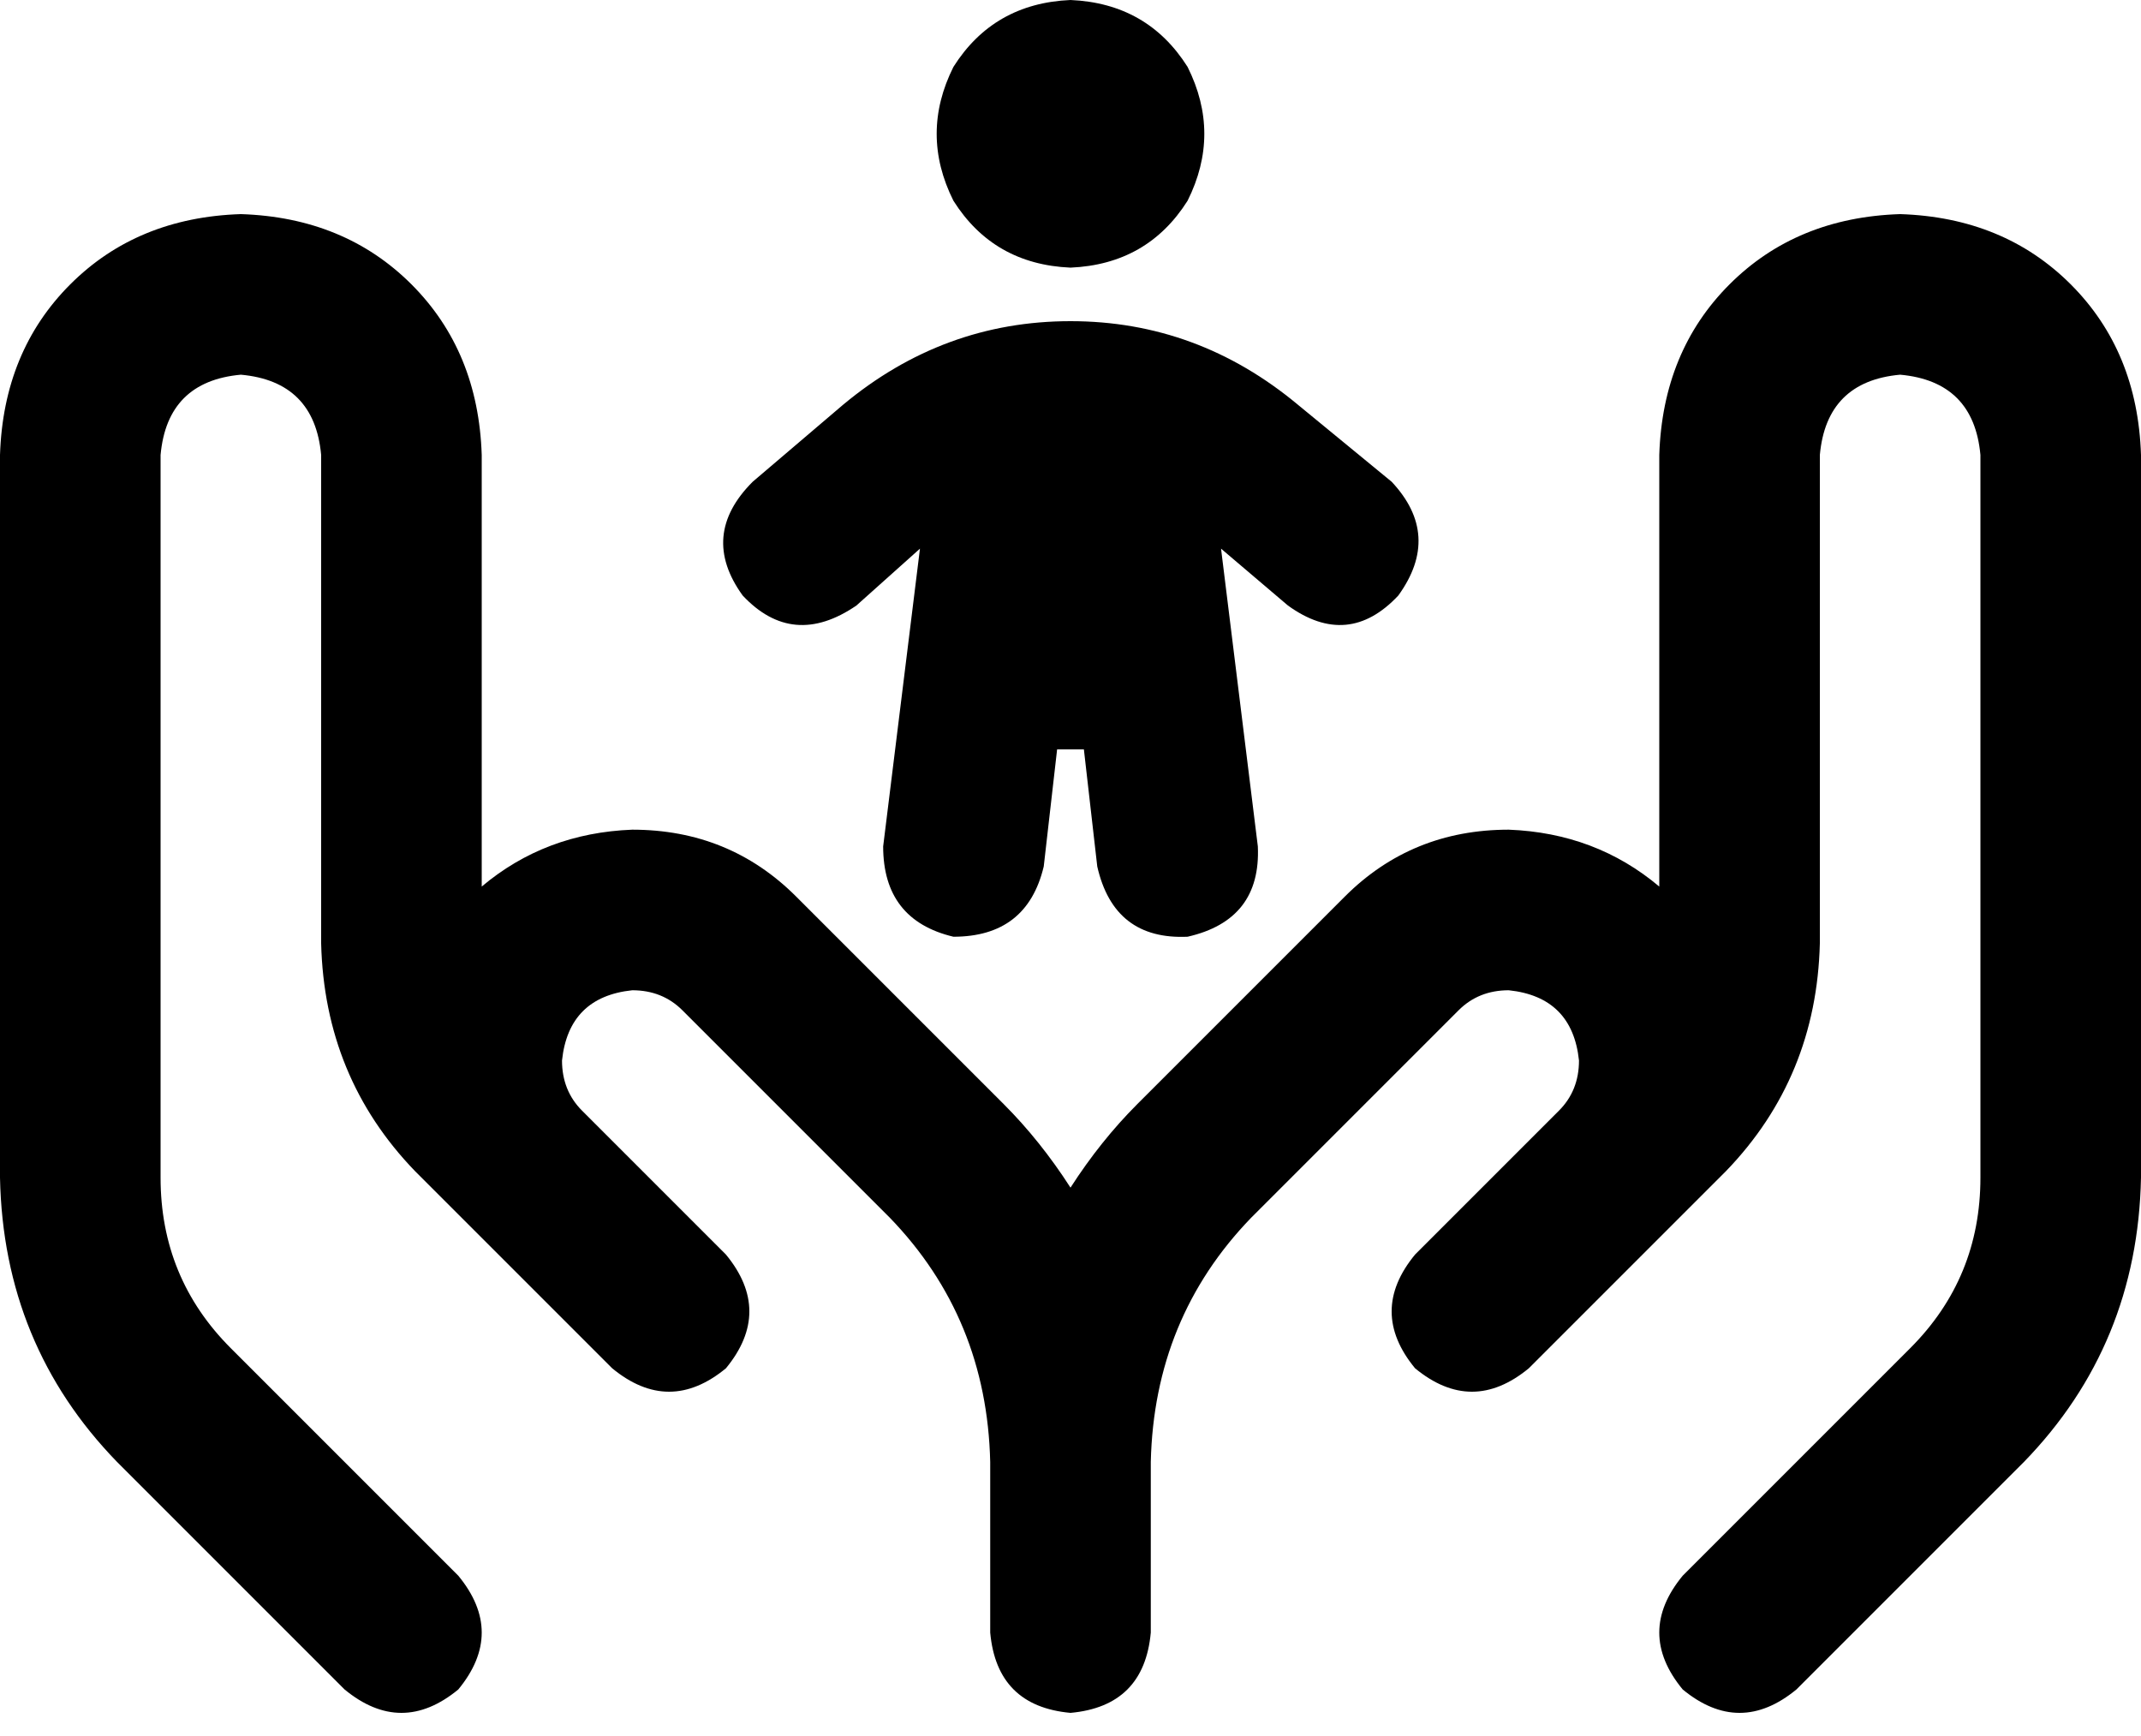 <svg xmlns="http://www.w3.org/2000/svg" viewBox="0 0 640 519">
  <path d="M 320 80 Q 343 79 355 60 Q 365 40 355 20 Q 343 1 320 0 Q 297 1 285 20 Q 275 40 285 60 Q 297 79 320 80 L 320 80 Z M 365 164 L 385 181 L 365 164 L 385 181 Q 403 194 418 178 Q 431 160 416 144 L 388 121 L 388 121 Q 358 96 320 96 Q 282 96 252 121 L 225 144 L 225 144 Q 209 160 222 178 Q 237 194 256 181 L 275 164 L 275 164 L 264 253 L 264 253 Q 264 275 285 280 Q 307 280 312 259 L 316 224 L 316 224 L 324 224 L 324 224 L 328 259 L 328 259 Q 333 281 355 280 Q 377 275 376 253 L 365 164 L 365 164 Z M 144 136 Q 143 105 123 85 L 123 85 L 123 85 Q 103 65 72 64 Q 41 65 21 85 Q 1 105 0 136 L 0 352 L 0 352 Q 1 402 35 437 L 103 505 L 103 505 Q 120 519 137 505 Q 151 488 137 471 L 69 403 L 69 403 Q 48 382 48 352 L 48 136 L 48 136 Q 50 114 72 112 Q 94 114 96 136 L 96 282 L 96 282 Q 97 322 124 350 L 140 366 L 140 366 Q 140 366 140 366 L 167 393 L 167 393 Q 167 393 167 393 Q 167 393 167 393 L 183 409 L 183 409 Q 200 423 217 409 Q 231 392 217 375 L 201 359 L 201 359 Q 201 359 201 359 Q 201 359 201 359 L 174 332 L 174 332 Q 168 326 168 317 Q 170 298 189 296 Q 198 296 204 302 L 266 364 L 266 364 Q 295 394 296 437 L 296 488 L 296 488 Q 298 510 320 512 Q 342 510 344 488 L 344 437 L 344 437 Q 345 394 374 364 L 436 302 L 436 302 Q 442 296 451 296 Q 470 298 472 317 Q 472 326 466 332 L 439 359 L 439 359 Q 439 359 439 359 Q 439 359 439 359 L 423 375 L 423 375 Q 409 392 423 409 Q 440 423 457 409 L 473 393 L 473 393 Q 473 393 473 393 L 500 366 L 500 366 Q 500 366 500 366 L 516 350 L 516 350 Q 543 322 544 282 L 544 136 L 544 136 Q 546 114 568 112 Q 590 114 592 136 L 592 352 L 592 352 Q 592 382 571 403 L 503 471 L 503 471 Q 489 488 503 505 Q 520 519 537 505 L 605 437 L 605 437 Q 639 402 640 352 L 640 136 L 640 136 Q 639 105 619 85 Q 599 65 568 64 Q 537 65 517 85 Q 497 105 496 136 L 496 265 L 496 265 Q 477 249 451 248 Q 422 248 402 268 L 340 330 L 340 330 Q 329 341 320 355 Q 311 341 300 330 L 238 268 L 238 268 Q 218 248 189 248 Q 163 249 144 265 L 144 136 L 144 136 Z" />
</svg>